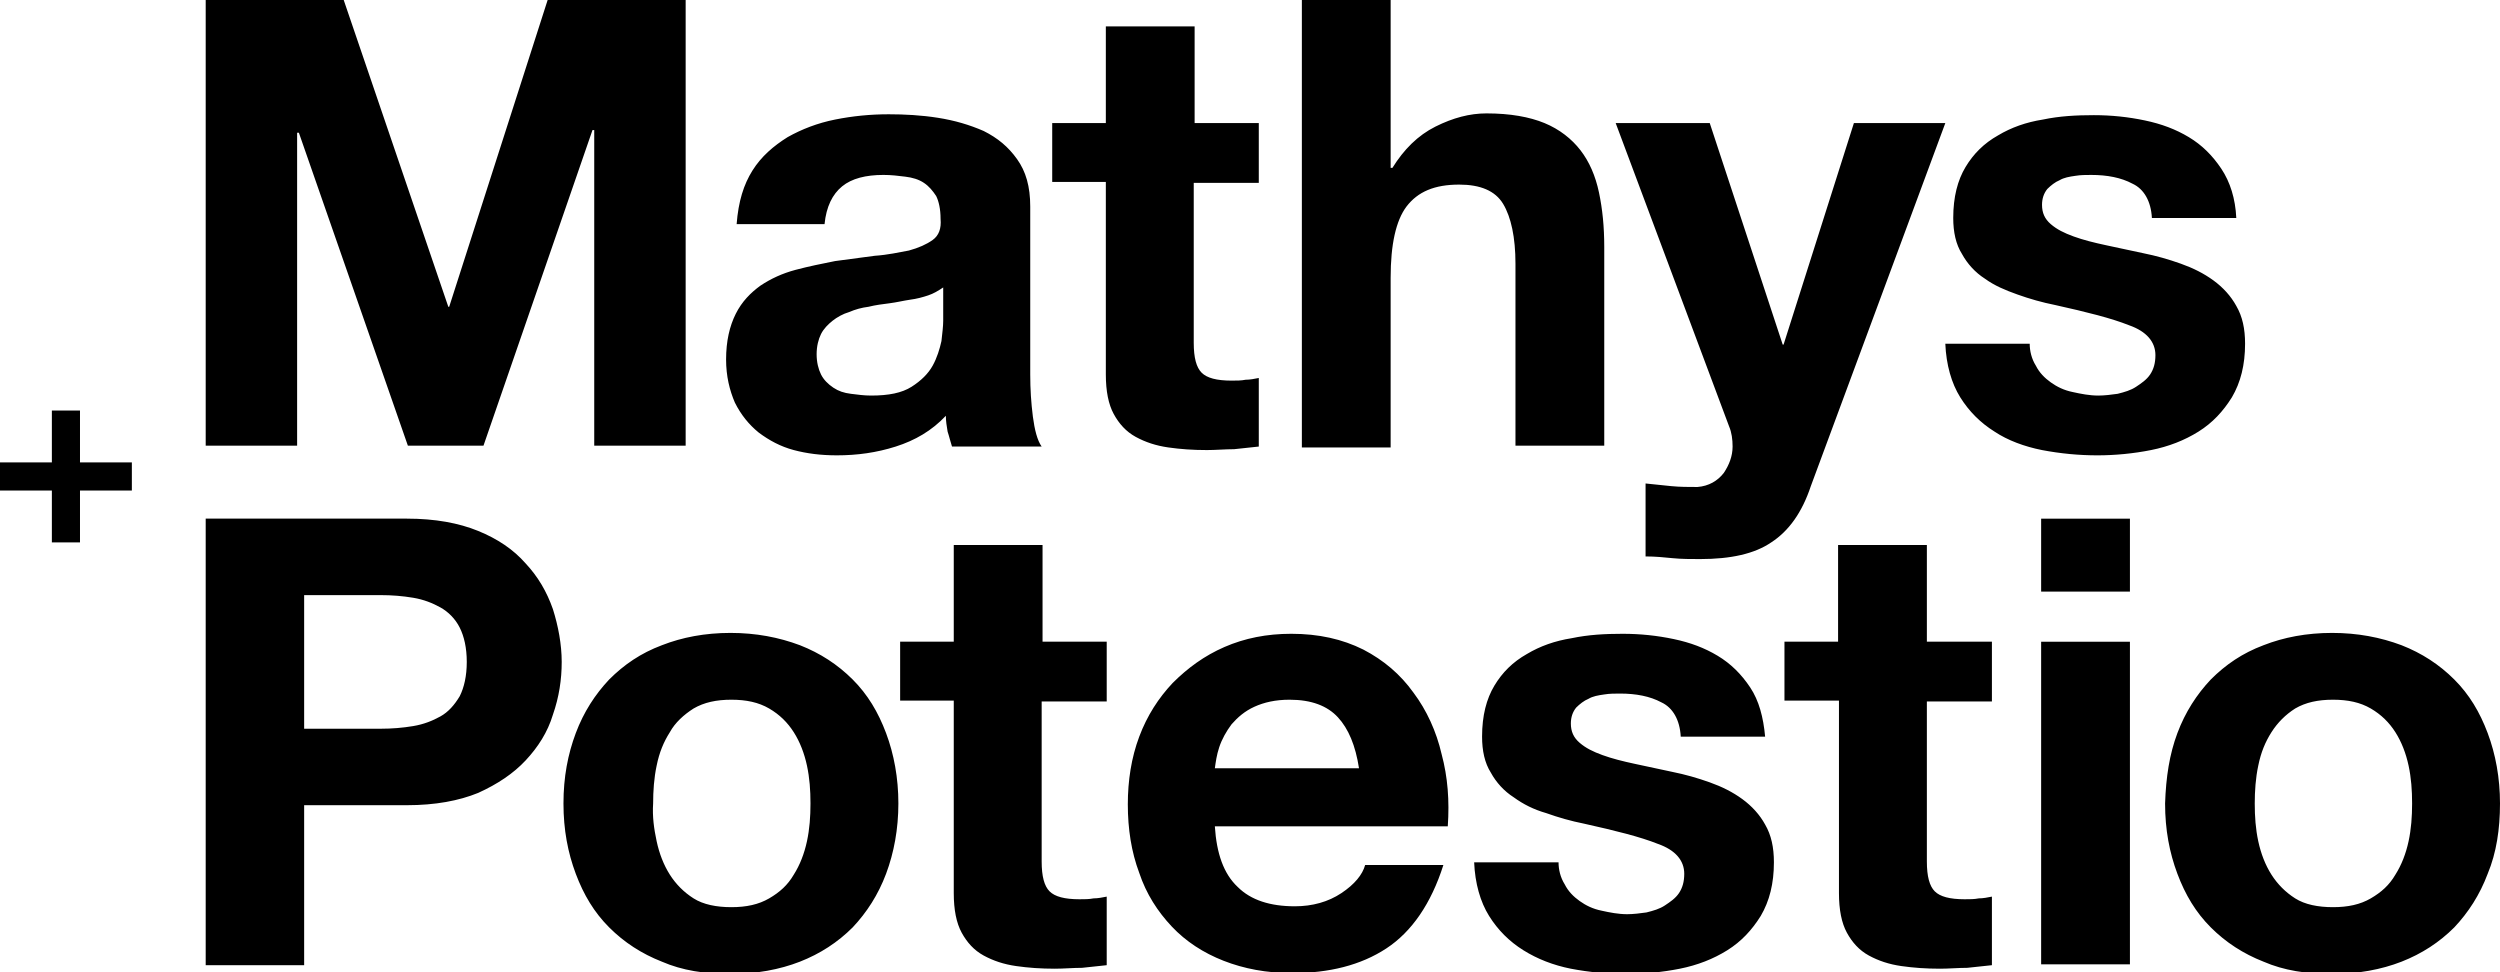 <svg xmlns="http://www.w3.org/2000/svg" viewBox="-541 845.4 284.4 110.6"><path d="M-494.7 904.4c3.2 0 5.9.5 8.1 1.4 2.2.9 4 2.1 5.4 3.7 1.4 1.5 2.4 3.2 3.1 5.2.6 1.9 1 4 1 6s-.3 4-1 6c-.6 2-1.7 3.7-3.1 5.2-1.4 1.5-3.2 2.7-5.4 3.7-2.2.9-4.9 1.4-8.1 1.4h-11.7v18.2h-11.2v-50.8h22.9zm-3 23.9c1.3 0 2.5-.1 3.7-.3 1.2-.2 2.2-.6 3.1-1.1s1.6-1.3 2.2-2.3c.5-1 .8-2.3.8-3.9s-.3-2.9-.8-3.9-1.3-1.8-2.2-2.3-1.9-.9-3.1-1.1-2.4-.3-3.7-.3h-8.7v15.2h8.7zM-475.5 928.8c.9-2.4 2.2-4.4 3.8-6.1 1.7-1.7 3.6-3 6-3.9 2.3-.9 4.9-1.4 7.8-1.4s5.5.5 7.9 1.4c2.3.9 4.3 2.2 6 3.9 1.7 1.7 2.9 3.7 3.8 6.1.9 2.4 1.4 5.1 1.4 8 0 2.9-.5 5.6-1.4 8-.9 2.4-2.2 4.4-3.8 6.1-1.7 1.7-3.7 3-6 3.9-2.3.9-5 1.4-7.9 1.4s-5.5-.4-7.8-1.4c-2.3-.9-4.3-2.2-6-3.9-1.7-1.7-2.9-3.7-3.8-6.1-.9-2.4-1.4-5-1.4-8s.5-5.6 1.4-8m9.2 12.3c.3 1.4.8 2.7 1.5 3.8.7 1.1 1.6 2 2.7 2.7s2.6 1 4.3 1c1.7 0 3.1-.3 4.3-1s2.1-1.5 2.8-2.7c.7-1.1 1.2-2.4 1.5-3.8.3-1.4.4-2.8.4-4.3s-.1-2.9-.4-4.3c-.3-1.4-.8-2.7-1.5-3.8-.7-1.1-1.6-2-2.8-2.7-1.2-.7-2.6-1-4.3-1-1.7 0-3.1.3-4.3 1-1.1.7-2.1 1.6-2.7 2.7-.7 1.1-1.2 2.3-1.5 3.8-.3 1.4-.4 2.9-.4 4.3-.1 1.5.1 2.9.4 4.3M-415.1 918.4v6.8h-7.4v18.2c0 1.7.3 2.8.9 3.4.6.6 1.7.9 3.4.9.6 0 1.1 0 1.6-.1.5 0 1-.1 1.5-.2v7.8c-.9.1-1.8.2-2.8.3-1 0-2.1.1-3.1.1-1.6 0-3-.1-4.4-.3s-2.6-.6-3.7-1.2-1.9-1.5-2.5-2.6c-.6-1.1-.9-2.6-.9-4.5v-21.9h-6.1v-6.7h6.1v-11h10.1v11h7.3zM-400.2 946.3c1.5 1.5 3.7 2.2 6.5 2.2 2 0 3.8-.5 5.3-1.5s2.4-2.1 2.7-3.2h8.9c-1.4 4.4-3.6 7.6-6.5 9.5-2.9 1.9-6.5 2.8-10.7 2.8-2.9 0-5.5-.5-7.8-1.4-2.3-.9-4.3-2.2-5.9-3.9-1.6-1.7-2.9-3.7-3.7-6.1-.9-2.4-1.3-5-1.3-7.8 0-2.7.4-5.3 1.3-7.7.9-2.4 2.2-4.4 3.8-6.1 1.7-1.7 3.6-3.1 5.9-4.1 2.3-1 4.8-1.5 7.6-1.5 3.1 0 5.8.6 8.2 1.8 2.3 1.2 4.2 2.8 5.7 4.9 1.5 2 2.6 4.4 3.2 7 .7 2.6.9 5.3.7 8.2h-26.5c.2 3.1 1 5.4 2.6 6.9m11.4-19.3c-1.2-1.3-3-2-5.5-2-1.6 0-2.9.3-4 .8s-1.9 1.2-2.6 2c-.6.8-1.1 1.7-1.4 2.6-.3.9-.4 1.7-.5 2.4h16.4c-.4-2.6-1.2-4.5-2.4-5.8M-363 946c.4.8 1 1.4 1.7 1.9s1.5.9 2.5 1.1c.9.2 1.9.4 2.9.4.7 0 1.5-.1 2.2-.2.8-.2 1.5-.4 2.1-.8s1.2-.8 1.6-1.4c.4-.6.6-1.3.6-2.2 0-1.5-1-2.7-3-3.4-2-.8-4.8-1.5-8.4-2.3-1.5-.3-2.9-.7-4.3-1.2-1.4-.4-2.6-1-3.7-1.8-1.1-.7-2-1.7-2.6-2.8-.7-1.1-1-2.5-1-4.1 0-2.4.5-4.3 1.4-5.8s2.1-2.7 3.7-3.6c1.5-.9 3.2-1.5 5.1-1.8 1.9-.4 3.8-.5 5.8-.5s3.9.2 5.8.6c1.9.4 3.5 1 5 1.9 1.5.9 2.7 2.1 3.7 3.6s1.5 3.4 1.7 5.6h-9.6c-.1-1.9-.9-3.3-2.2-3.9-1.3-.7-2.9-1-4.7-1-.6 0-1.2 0-1.8.1-.7.1-1.3.2-1.8.5-.5.2-1 .6-1.4 1-.4.5-.6 1.1-.6 1.8 0 .9.3 1.6 1 2.2.7.6 1.5 1 2.6 1.4 1.1.4 2.3.7 3.7 1l4.2.9c1.5.3 2.9.7 4.3 1.2s2.6 1.1 3.7 1.9c1.1.8 2 1.8 2.6 2.9.7 1.2 1 2.6 1 4.3 0 2.4-.5 4.4-1.5 6.1-1 1.6-2.2 2.9-3.8 3.9s-3.4 1.7-5.4 2.1c-2 .4-4.1.6-6.1.6-2.1 0-4.2-.2-6.3-.6-2-.4-3.8-1.1-5.4-2.1-1.6-1-2.9-2.3-3.9-3.9s-1.6-3.7-1.7-6.1h9.6c0 .8.2 1.7.7 2.5M-314.4 918.4v6.8h-7.4v18.2c0 1.7.3 2.8.9 3.4.6.6 1.7.9 3.4.9.6 0 1.1 0 1.6-.1.5 0 1-.1 1.5-.2v7.8c-.9.1-1.8.2-2.8.3-1 0-2.1.1-3.1.1-1.6 0-3-.1-4.4-.3-1.4-.2-2.6-.6-3.7-1.2s-1.9-1.5-2.5-2.6c-.6-1.1-.9-2.6-.9-4.5v-21.9h-6.2v-6.7h6.1v-11h10.1v11h7.4zM-308.8 904.4h10.1v8.3h-10.1v-8.3zm10.1 50.7h-10.1v-36.7h10.1v36.7zM-293.3 928.8c.9-2.4 2.2-4.4 3.8-6.1 1.7-1.7 3.6-3 6-3.9 2.3-.9 4.9-1.4 7.8-1.4s5.5.5 7.9 1.4c2.3.9 4.3 2.2 6 3.9s2.9 3.7 3.8 6.1c.9 2.4 1.4 5.1 1.4 8 0 2.9-.4 5.6-1.4 8-.9 2.4-2.2 4.4-3.8 6.1-1.7 1.7-3.7 3-6 3.9-2.3.9-5 1.4-7.9 1.4s-5.5-.4-7.8-1.4c-2.3-.9-4.3-2.2-6-3.9s-2.9-3.7-3.8-6.1c-.9-2.4-1.4-5-1.4-8 .1-3 .5-5.6 1.4-8m9.2 12.3c.3 1.4.8 2.7 1.5 3.8s1.6 2 2.7 2.7 2.6 1 4.3 1c1.7 0 3.1-.3 4.3-1 1.2-.7 2.1-1.5 2.8-2.7.7-1.1 1.2-2.4 1.5-3.8.3-1.4.4-2.8.4-4.3s-.1-2.9-.4-4.3c-.3-1.4-.8-2.7-1.5-3.8-.7-1.1-1.6-2-2.8-2.7-1.2-.7-2.6-1-4.3-1-1.7 0-3.1.3-4.3 1-1.1.7-2 1.6-2.7 2.7s-1.2 2.3-1.5 3.8c-.3 1.4-.4 2.9-.4 4.3 0 1.5.1 2.9.4 4.3M-535.1 898v-5.9h3.2v5.9h5.9v3.2h-5.9v5.9h-3.2v-5.9h-5.9V898M-501.9 845.4l11.9 34.9h.1l11.2-34.9h15.7v50.7h-10.4v-35.9h-.2l-12.4 35.9h-8.6l-12.4-35.6h-.2v35.6h-10.4v-50.7M-455.4 864.8c1-1.6 2.4-2.8 4-3.8 1.6-.9 3.4-1.6 5.4-2 2-.4 4-.6 6.1-.6 1.8 0 3.7.1 5.6.4 1.9.3 3.6.8 5.2 1.5 1.6.8 2.8 1.8 3.8 3.2 1 1.4 1.5 3.1 1.5 5.4V888c0 1.7.1 3.2.3 4.8.2 1.5.5 2.7 1 3.4h-10.2c-.2-.6-.3-1.1-.5-1.7-.1-.6-.2-1.2-.2-1.8-1.6 1.7-3.5 2.8-5.7 3.5-2.2.7-4.4 1-6.7 1-1.8 0-3.4-.2-4.9-.6-1.5-.4-2.8-1.1-4-2-1.1-.9-2-2-2.7-3.4-.6-1.4-1-3-1-4.9 0-2.1.4-3.8 1.1-5.2.7-1.4 1.7-2.4 2.8-3.2 1.2-.8 2.5-1.4 4-1.8 1.5-.4 3-.7 4.5-1l4.5-.6c1.5-.1 2.8-.4 3.9-.6 1.1-.3 2-.7 2.7-1.2.7-.5 1-1.3.9-2.4 0-1.1-.2-2-.5-2.6-.4-.6-.8-1.1-1.4-1.5-.6-.4-1.3-.6-2.1-.7-.8-.1-1.6-.2-2.5-.2-2 0-3.6.4-4.7 1.3s-1.8 2.3-2 4.3h-10c.2-2.6.8-4.5 1.8-6.1m20 14.2c-.6.2-1.3.4-2.1.5-.7.1-1.5.3-2.3.4-.8.1-1.6.2-2.4.4-.8.1-1.5.3-2.2.6-.7.2-1.4.6-1.9 1s-1 .9-1.3 1.5-.5 1.4-.5 2.3c0 .9.2 1.7.5 2.3.3.6.8 1.1 1.4 1.5.6.4 1.2.6 2 .7.8.1 1.5.2 2.3.2 2 0 3.5-.3 4.6-1 1.1-.7 1.9-1.5 2.4-2.4.5-.9.8-1.9 1-2.8.1-.9.2-1.7.2-2.3v-3.8c-.6.4-1.1.7-1.7.9M-397.8 859.4v6.8h-7.4v18.2c0 1.7.3 2.8.9 3.4.6.6 1.7.9 3.4.9.6 0 1.1 0 1.6-.1.5 0 1-.1 1.5-.2v7.8c-.9.1-1.8.2-2.8.3-1 0-2.1.1-3.1.1-1.6 0-3-.1-4.4-.3-1.4-.2-2.6-.6-3.7-1.2s-1.9-1.5-2.5-2.6c-.6-1.1-.9-2.6-.9-4.5v-21.9h-6.1v-6.7h6.1v-11h10.1v11h7.3zM-382.8 845.4v19.1h.2c1.3-2.1 2.9-3.7 4.9-4.7s3.9-1.5 5.8-1.5c2.7 0 4.9.4 6.6 1.1 1.7.7 3.1 1.8 4.1 3.1 1 1.3 1.7 2.9 2.1 4.8.4 1.9.6 3.9.6 6.2v22.6h-10.1v-20.7c0-3-.5-5.3-1.4-6.8-.9-1.5-2.6-2.2-5-2.2-2.8 0-4.7.8-6 2.5-1.2 1.6-1.8 4.3-1.8 8.1v19.3h-10.1v-50.9h10.1zM-339.5 907.1c-1.9 1.3-4.6 1.9-8.1 1.9-1 0-2.1 0-3.1-.1s-2-.2-3.1-.2v-8.3c.9.1 1.9.2 2.9.3 1 .1 2 .1 3 .1 1.3-.1 2.3-.7 3-1.6.6-.9 1-1.9 1-3 0-.8-.1-1.6-.4-2.3l-12.9-34.5h10.7l8.3 25.2h.1l8-25.2h10.4l-15.3 41.3c-1 3-2.5 5.1-4.5 6.4M-309.4 887c.4.8 1 1.4 1.7 1.9s1.5.9 2.5 1.1c.9.2 1.9.4 2.9.4.7 0 1.5-.1 2.2-.2.8-.2 1.5-.4 2.1-.8s1.2-.8 1.6-1.4c.4-.6.6-1.3.6-2.2 0-1.5-1-2.7-3-3.4-2-.8-4.8-1.5-8.4-2.3-1.5-.3-2.9-.7-4.3-1.2s-2.6-1-3.7-1.8c-1.1-.7-2-1.7-2.6-2.8-.7-1.1-1-2.5-1-4.1 0-2.4.5-4.3 1.4-5.8s2.1-2.7 3.7-3.6c1.5-.9 3.2-1.5 5.1-1.8 1.9-.4 3.8-.5 5.8-.5s3.9.2 5.8.6c1.9.4 3.5 1 5 1.9 1.5.9 2.7 2.1 3.7 3.6s1.6 3.4 1.7 5.6h-9.6c-.1-1.9-.9-3.3-2.2-3.9-1.3-.7-2.9-1-4.7-1-.6 0-1.2 0-1.8.1-.7.1-1.3.2-1.8.5-.5.2-1 .6-1.4 1-.4.5-.6 1.1-.6 1.8 0 .9.3 1.6 1 2.2.7.6 1.5 1 2.6 1.4 1.1.4 2.3.7 3.7 1l4.2.9c1.5.3 2.9.7 4.3 1.2s2.6 1.1 3.7 1.9c1.1.8 2 1.8 2.6 2.9.7 1.2 1 2.6 1 4.3 0 2.4-.5 4.4-1.5 6.1-1 1.6-2.2 2.9-3.8 3.9s-3.4 1.7-5.4 2.1c-2 .4-4.1.6-6.1.6-2.1 0-4.2-.2-6.3-.6-2-.4-3.9-1.1-5.4-2.1-1.6-1-2.9-2.3-3.9-3.9s-1.6-3.7-1.7-6.1h9.6c0 .8.2 1.7.7 2.5"/></svg>